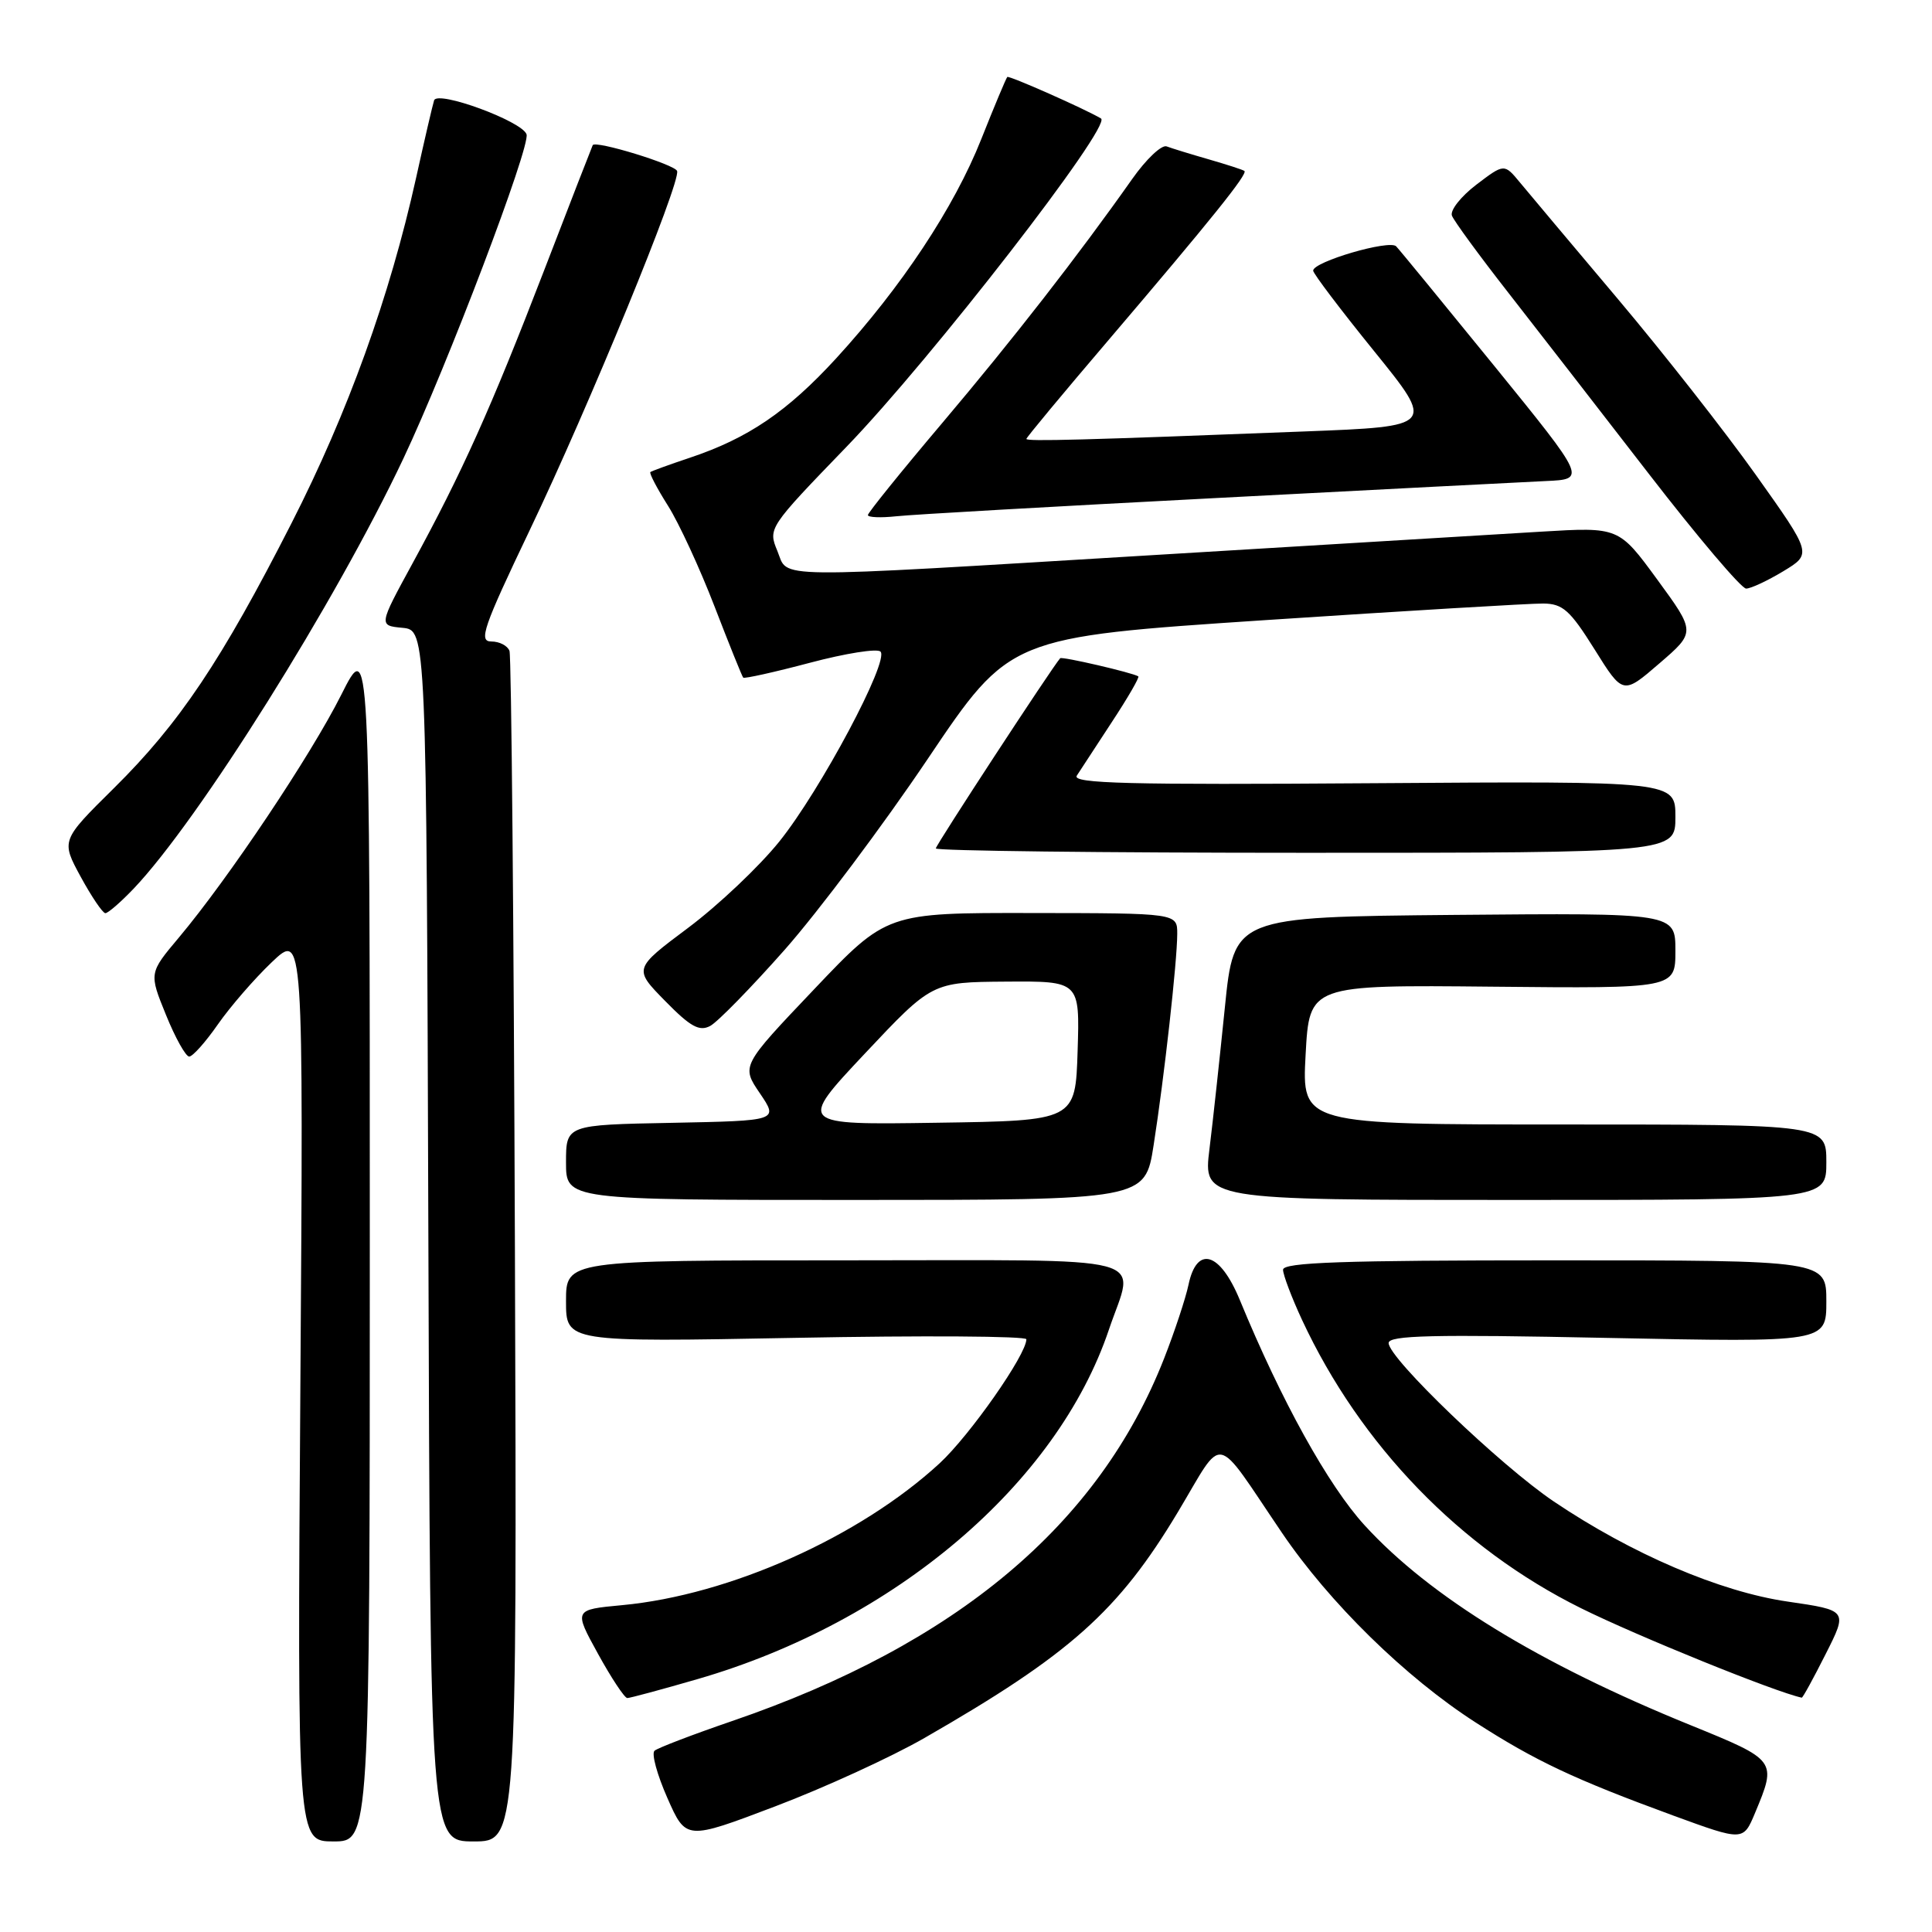 <?xml version="1.0" encoding="UTF-8" standalone="no"?>
<!DOCTYPE svg PUBLIC "-//W3C//DTD SVG 1.1//EN" "http://www.w3.org/Graphics/SVG/1.1/DTD/svg11.dtd" >
<svg xmlns="http://www.w3.org/2000/svg" xmlns:xlink="http://www.w3.org/1999/xlink" version="1.1" viewBox="0 0 256 256">
 <g >
 <path fill="currentColor"
d=" M 49.00 164.27 C 49.00 84.54 49.00 84.54 45.22 92.06 C 41.19 100.09 30.25 116.43 23.71 124.22 C 19.74 128.94 19.74 128.94 21.99 134.47 C 23.22 137.51 24.61 140.00 25.07 140.00 C 25.53 140.00 27.23 138.09 28.86 135.75 C 30.49 133.41 33.70 129.70 36.01 127.50 C 40.21 123.50 40.21 123.50 39.80 183.75 C 39.39 244.00 39.39 244.00 44.19 244.00 C 49.00 244.00 49.00 244.00 49.00 164.27 Z  M 68.23 165.75 C 68.08 122.71 67.76 86.94 67.51 86.25 C 67.26 85.56 66.18 85.00 65.10 85.00 C 63.39 85.00 64.02 83.17 70.19 70.25 C 78.02 53.88 90.22 24.15 89.72 22.66 C 89.43 21.80 78.93 18.58 78.54 19.23 C 78.46 19.38 75.54 26.88 72.07 35.90 C 65.04 54.13 61.26 62.56 54.64 74.69 C 50.17 82.89 50.17 82.89 53.33 83.19 C 56.50 83.50 56.50 83.50 56.76 163.75 C 57.01 244.00 57.01 244.00 62.76 244.00 C 68.50 244.00 68.50 244.00 68.23 165.75 Z  M 122.50 230.29 C 141.79 219.21 148.19 213.50 156.08 200.35 C 162.32 189.94 160.72 189.62 169.85 203.08 C 176.15 212.38 186.24 222.26 195.52 228.23 C 203.46 233.34 208.60 235.76 221.74 240.58 C 230.99 243.96 230.99 243.96 232.55 240.23 C 235.46 233.26 235.45 233.25 224.00 228.59 C 203.93 220.44 189.46 211.57 180.82 202.11 C 176.00 196.84 169.79 185.63 164.28 172.25 C 161.65 165.88 158.58 164.98 157.48 170.25 C 157.10 172.04 155.65 176.43 154.25 180.00 C 145.62 202.01 126.74 217.86 97.00 228.05 C 91.78 229.84 87.15 231.61 86.73 231.98 C 86.30 232.35 87.07 235.16 88.43 238.24 C 90.90 243.84 90.90 243.84 102.70 239.36 C 109.19 236.90 118.10 232.82 122.50 230.29 Z  M 92.43 222.49 C 118.52 214.93 140.05 196.64 146.94 176.17 C 150.35 166.06 153.93 167.00 112.00 167.00 C 75.00 167.00 75.00 167.00 75.00 172.42 C 75.00 177.84 75.00 177.84 105.50 177.27 C 122.28 176.95 136.00 177.04 136.00 177.46 C 136.00 179.50 128.52 190.18 124.51 193.89 C 113.92 203.65 96.67 211.36 82.45 212.69 C 76.02 213.29 76.02 213.29 79.24 219.14 C 81.01 222.36 82.76 225.00 83.12 225.00 C 83.48 225.00 87.67 223.87 92.43 222.49 Z  M 241.90 219.19 C 244.84 213.38 244.84 213.38 236.89 212.22 C 227.91 210.92 216.19 205.90 205.88 198.95 C 198.83 194.20 184.00 179.98 184.00 177.96 C 184.00 176.94 189.81 176.80 213.00 177.28 C 242.00 177.87 242.00 177.87 242.00 172.44 C 242.00 167.00 242.00 167.00 206.00 167.00 C 177.86 167.00 170.00 167.27 170.01 168.25 C 170.02 168.94 171.15 171.93 172.53 174.90 C 180.26 191.50 193.49 205.17 209.50 213.10 C 216.94 216.79 235.27 224.22 238.74 224.95 C 238.87 224.98 240.29 222.39 241.90 219.19 Z  M 152.86 151.75 C 154.27 142.75 155.98 127.42 155.99 123.75 C 156.00 121.00 156.00 121.00 136.75 120.98 C 117.50 120.95 117.50 120.95 107.86 131.10 C 98.22 141.24 98.22 141.24 100.69 144.87 C 103.15 148.50 103.15 148.50 89.08 148.78 C 75.00 149.05 75.00 149.05 75.00 154.03 C 75.00 159.00 75.00 159.00 113.36 159.00 C 151.73 159.00 151.73 159.00 152.86 151.75 Z  M 242.00 154.00 C 242.00 149.00 242.00 149.00 207.25 149.00 C 172.50 149.00 172.50 149.00 173.00 139.75 C 173.50 130.50 173.50 130.50 197.75 130.74 C 222.00 130.98 222.00 130.98 222.00 125.98 C 222.00 120.97 222.00 120.97 192.75 121.23 C 163.51 121.50 163.51 121.50 162.30 133.50 C 161.63 140.10 160.72 148.54 160.26 152.25 C 159.43 159.00 159.43 159.00 200.72 159.00 C 242.00 159.00 242.00 159.00 242.00 154.00 Z  M 104.01 125.81 C 108.46 120.76 116.99 109.39 122.95 100.53 C 133.79 84.42 133.79 84.42 167.65 82.17 C 186.27 80.94 202.85 79.95 204.50 79.97 C 207.08 80.00 208.04 80.86 211.28 86.03 C 215.05 92.07 215.05 92.07 219.87 87.91 C 224.69 83.76 224.69 83.76 219.60 76.80 C 214.50 69.83 214.50 69.83 204.18 70.45 C 198.50 70.79 175.55 72.18 153.18 73.53 C 101.04 76.68 104.54 76.72 103.00 72.99 C 101.76 70.01 101.84 69.89 112.16 59.21 C 123.40 47.58 147.40 16.62 145.89 15.70 C 143.84 14.47 133.69 9.97 133.47 10.20 C 133.31 10.37 131.76 14.06 130.03 18.42 C 126.43 27.50 119.45 38.03 110.79 47.49 C 104.32 54.54 99.12 58.08 91.39 60.66 C 88.70 61.56 86.36 62.41 86.18 62.55 C 86.00 62.69 87.05 64.70 88.51 67.01 C 89.97 69.32 92.74 75.33 94.68 80.36 C 96.62 85.39 98.33 89.63 98.48 89.79 C 98.63 89.95 102.61 89.07 107.32 87.82 C 112.03 86.57 116.24 85.90 116.67 86.34 C 117.87 87.54 108.73 104.70 103.27 111.50 C 100.62 114.80 95.19 119.94 91.20 122.93 C 83.94 128.36 83.94 128.36 88.13 132.63 C 91.49 136.06 92.67 136.71 94.11 135.94 C 95.10 135.41 99.55 130.85 104.01 125.81 Z  M 17.71 117.75 C 26.31 108.72 44.45 79.81 53.45 60.76 C 59.28 48.42 70.30 19.41 69.77 17.80 C 69.19 16.06 57.95 11.93 57.52 13.30 C 57.31 13.96 56.23 18.61 55.12 23.63 C 51.62 39.36 46.11 54.64 38.63 69.32 C 29.33 87.57 23.77 95.86 15.09 104.44 C 8.08 111.37 8.08 111.37 10.70 116.19 C 12.14 118.83 13.61 121.00 13.96 121.00 C 14.32 121.00 16.00 119.54 17.71 117.75 Z  M 222.00 108.25 C 222.00 103.50 222.00 103.50 181.93 103.78 C 149.52 104.01 142.02 103.82 142.68 102.78 C 143.13 102.08 145.23 98.88 147.33 95.67 C 149.44 92.46 151.02 89.74 150.83 89.62 C 150.05 89.13 140.71 86.96 140.48 87.22 C 139.38 88.46 124.00 111.98 124.00 112.42 C 124.00 112.74 146.05 113.00 173.00 113.00 C 222.00 113.00 222.00 113.00 222.00 108.25 Z  M 236.30 75.69 C 240.10 73.39 240.10 73.39 232.67 62.94 C 228.59 57.20 220.35 46.70 214.37 39.61 C 208.39 32.52 202.56 25.58 201.41 24.19 C 199.32 21.66 199.32 21.66 195.61 24.48 C 193.57 26.04 192.12 27.88 192.39 28.58 C 192.66 29.28 195.98 33.82 199.77 38.67 C 203.56 43.53 211.97 54.36 218.45 62.75 C 224.93 71.14 230.75 78.00 231.37 77.99 C 231.99 77.99 234.21 76.95 236.30 75.69 Z  M 161.00 66.00 C 182.18 64.89 201.91 63.88 204.85 63.74 C 210.19 63.50 210.19 63.50 198.01 48.50 C 191.30 40.25 185.45 33.11 185.00 32.64 C 184.12 31.72 174.00 34.68 174.00 35.86 C 174.00 36.24 177.63 41.04 182.08 46.53 C 190.15 56.50 190.15 56.50 172.83 57.17 C 143.53 58.31 136.00 58.51 136.00 58.16 C 136.00 57.97 140.86 52.12 146.80 45.16 C 160.55 29.03 165.38 23.02 164.89 22.65 C 164.68 22.49 162.54 21.80 160.15 21.11 C 157.75 20.42 155.25 19.65 154.59 19.40 C 153.93 19.14 151.87 21.09 150.02 23.72 C 142.85 33.89 134.23 44.96 124.81 56.10 C 119.41 62.48 115.00 67.95 115.00 68.25 C 115.00 68.56 116.69 68.63 118.75 68.41 C 120.81 68.18 139.82 67.10 161.00 66.00 Z  M 114.61 139.59 C 123.50 130.14 123.50 130.14 133.29 130.07 C 143.08 130.00 143.08 130.00 142.79 139.25 C 142.50 148.50 142.50 148.50 124.11 148.77 C 105.72 149.05 105.72 149.05 114.61 139.59 Z "/>
</g>
</svg>
